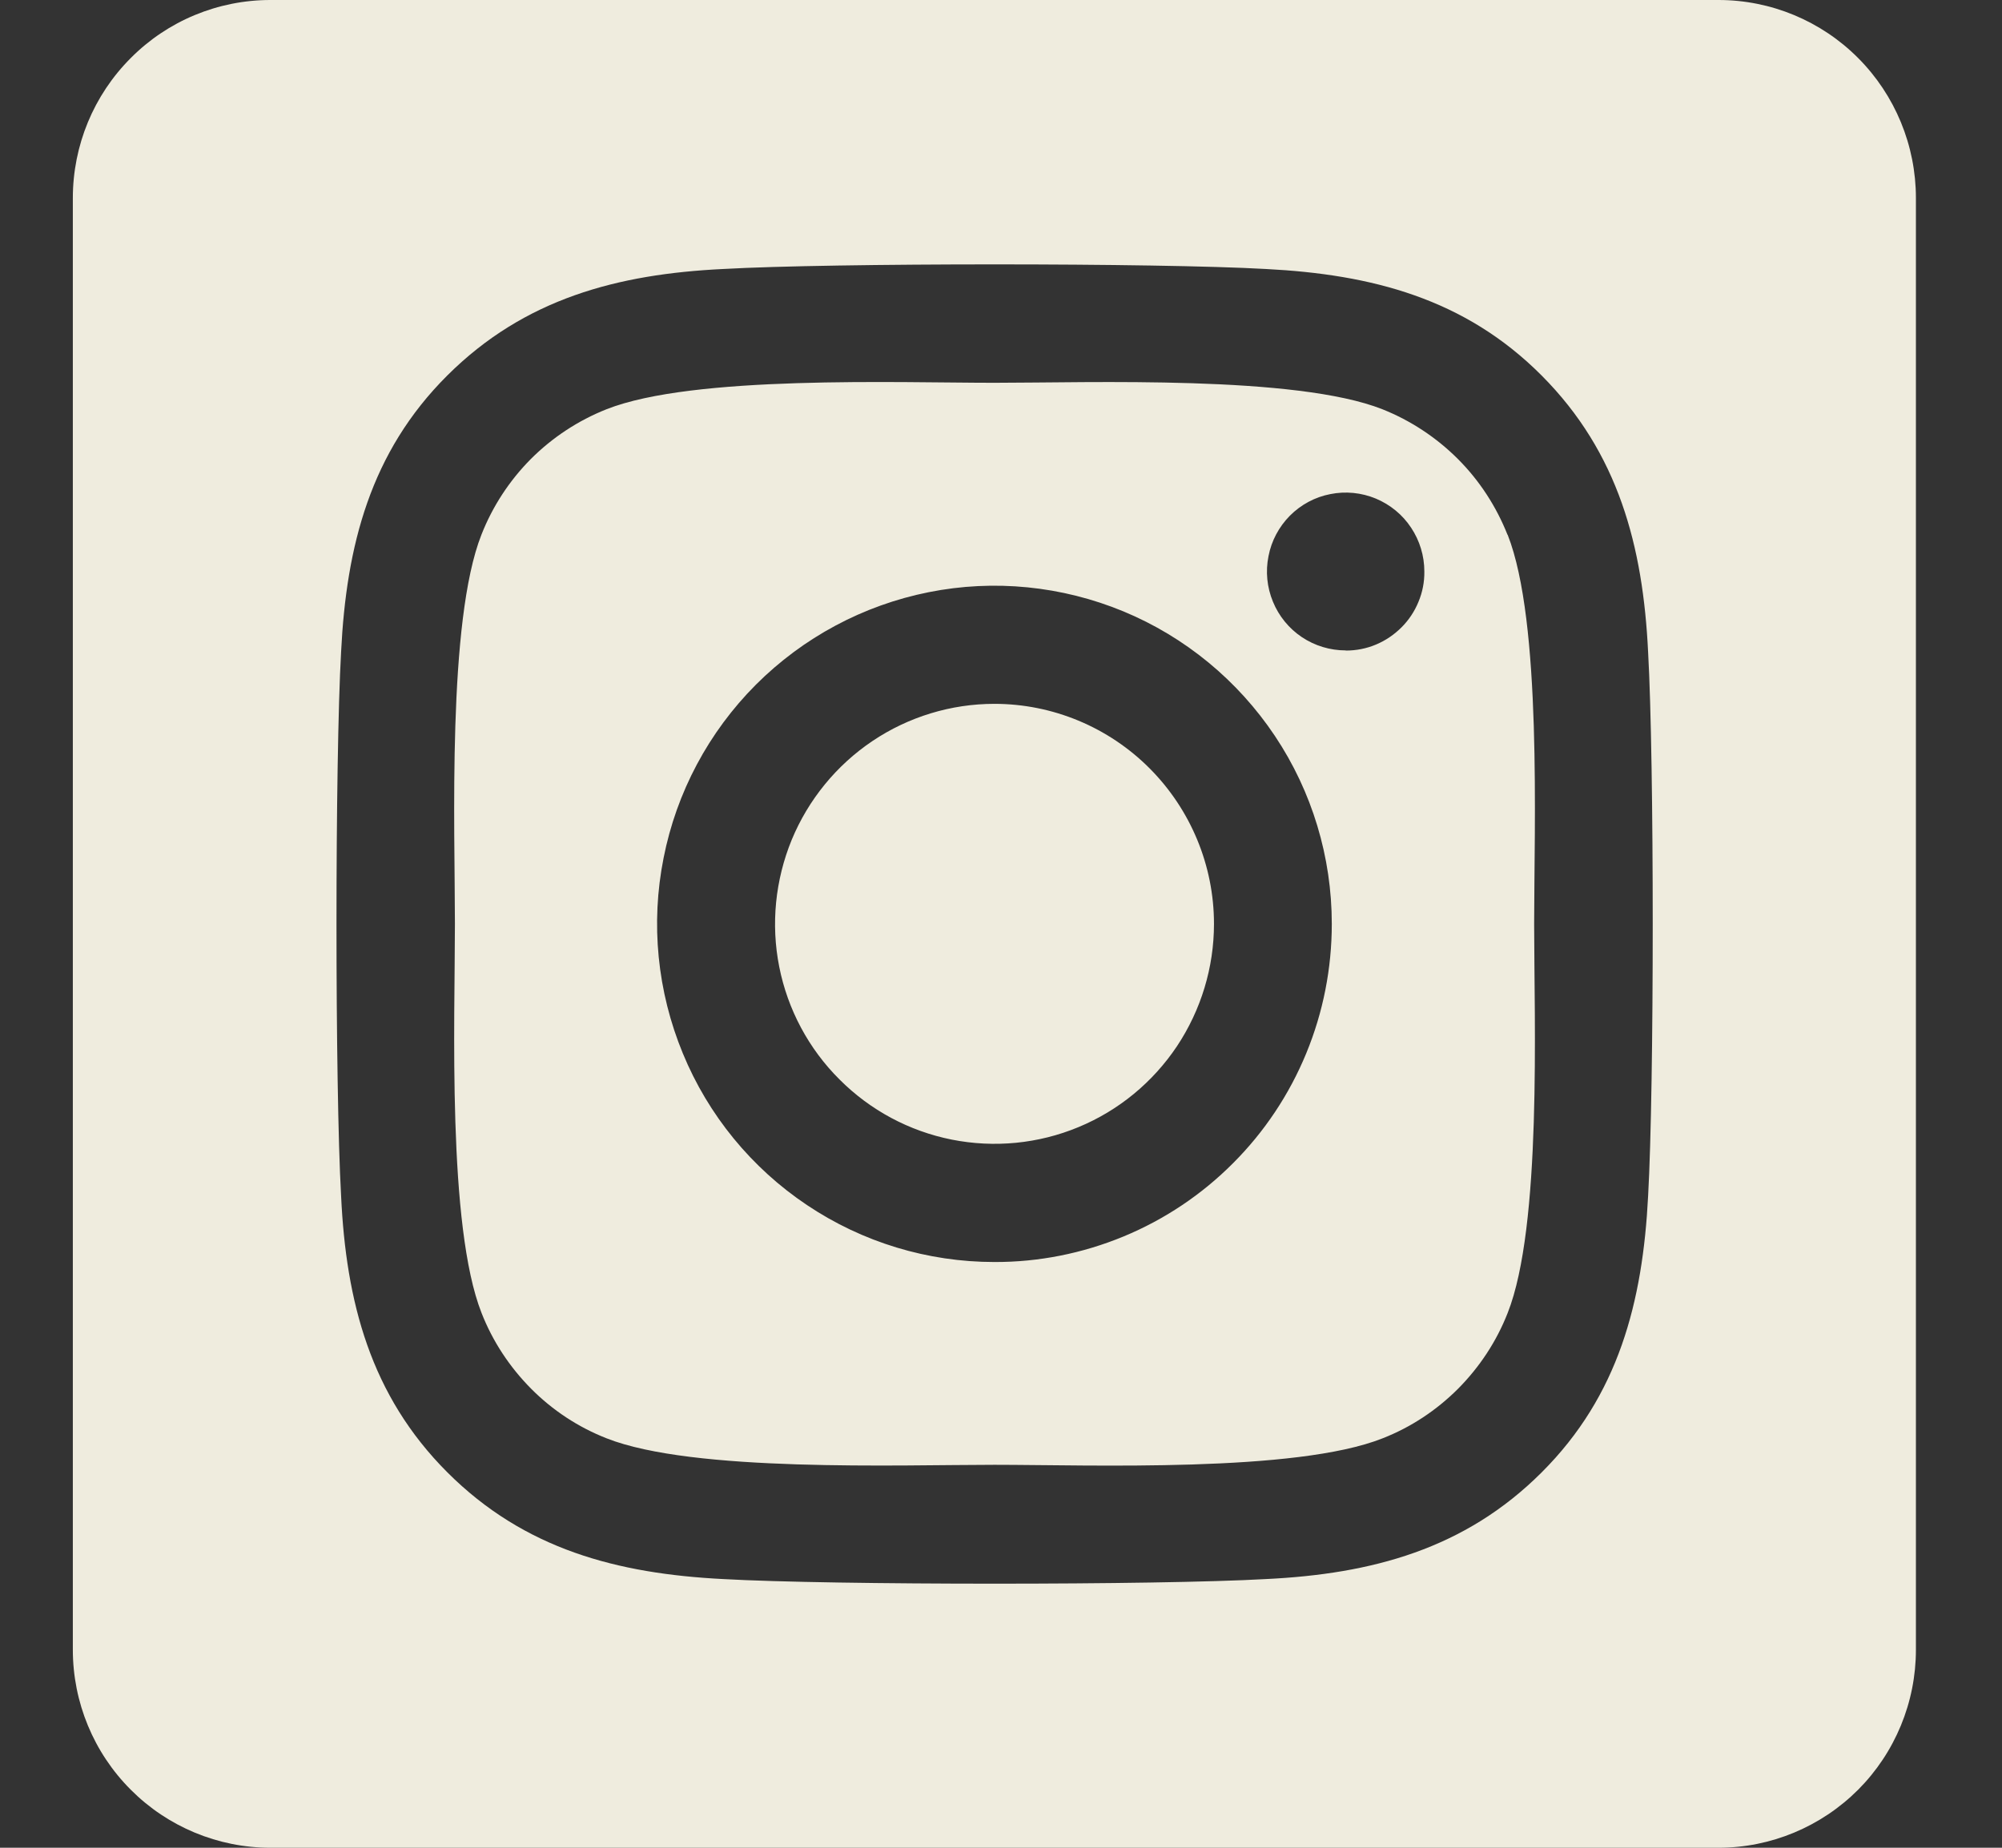 <svg width="13" height="12" viewBox="0 0 13 12" fill="none" xmlns="http://www.w3.org/2000/svg">
<rect x="0" y="0" width="13" height="12" fill="#333333" stroke="none"/>
<path d="M6.457 4.571C6.176 4.571 5.9 4.655 5.666 4.812C5.432 4.969 5.249 5.193 5.141 5.454C5.034 5.715 5.005 6.002 5.06 6.279C5.115 6.556 5.251 6.811 5.451 7.01C5.65 7.21 5.904 7.346 6.18 7.401C6.457 7.456 6.743 7.428 7.003 7.32C7.264 7.212 7.486 7.029 7.643 6.794C7.799 6.559 7.883 6.283 7.883 6C7.883 5.621 7.732 5.258 7.465 4.99C7.198 4.722 6.835 4.571 6.457 4.571V4.571ZM9.789 3.473C9.716 3.289 9.607 3.121 9.467 2.981C9.327 2.841 9.16 2.731 8.977 2.658C8.416 2.436 7.08 2.486 6.457 2.486C5.835 2.486 4.501 2.435 3.938 2.658C3.754 2.731 3.587 2.841 3.447 2.981C3.308 3.121 3.198 3.289 3.126 3.473C2.904 4.036 2.954 5.376 2.954 6C2.954 6.623 2.904 7.962 3.127 8.527C3.199 8.711 3.309 8.878 3.449 9.019C3.588 9.159 3.755 9.269 3.939 9.341C4.5 9.563 5.836 9.513 6.458 9.513C7.081 9.513 8.415 9.565 8.978 9.341C9.162 9.269 9.328 9.159 9.468 9.019C9.608 8.878 9.718 8.711 9.79 8.527C10.013 7.964 9.962 6.624 9.962 6C9.962 5.376 10.013 4.038 9.79 3.473L9.789 3.473ZM6.457 8.196C6.024 8.196 5.601 8.068 5.24 7.826C4.88 7.585 4.599 7.242 4.434 6.841C4.268 6.439 4.224 5.998 4.309 5.572C4.393 5.145 4.602 4.754 4.908 4.447C5.215 4.14 5.605 3.931 6.03 3.846C6.455 3.761 6.895 3.805 7.296 3.971C7.696 4.137 8.038 4.419 8.279 4.78C8.52 5.141 8.648 5.566 8.648 6C8.648 6.289 8.592 6.574 8.482 6.841C8.372 7.108 8.211 7.35 8.007 7.554C7.804 7.758 7.562 7.92 7.296 8.03C7.03 8.14 6.745 8.197 6.457 8.196V8.196ZM8.738 4.224C8.637 4.224 8.538 4.194 8.454 4.138C8.37 4.082 8.304 4.001 8.266 3.908C8.227 3.814 8.217 3.711 8.237 3.612C8.256 3.512 8.305 3.421 8.376 3.349C8.448 3.277 8.539 3.228 8.638 3.209C8.737 3.189 8.84 3.199 8.934 3.238C9.027 3.277 9.107 3.342 9.163 3.427C9.219 3.511 9.249 3.61 9.249 3.711C9.25 3.779 9.237 3.846 9.211 3.908C9.186 3.97 9.148 4.027 9.101 4.074C9.053 4.122 8.997 4.16 8.935 4.186C8.873 4.212 8.807 4.225 8.739 4.225L8.738 4.224ZM11.159 0H1.756C1.416 0 1.089 0.135 0.849 0.377C0.608 0.618 0.473 0.945 0.473 1.286L0.473 10.714C0.473 11.055 0.608 11.382 0.849 11.623C1.089 11.864 1.416 12 1.756 12H11.159C11.499 12 11.825 11.864 12.066 11.623C12.306 11.382 12.441 11.055 12.441 10.714V1.286C12.441 0.945 12.306 0.618 12.066 0.377C11.825 0.135 11.499 0 11.159 0V0ZM10.702 7.768C10.667 8.454 10.511 9.063 10.011 9.562C9.511 10.062 8.905 10.222 8.221 10.255C7.516 10.295 5.401 10.295 4.695 10.255C4.01 10.22 3.406 10.063 2.905 9.562C2.405 9.062 2.247 8.453 2.215 7.768C2.175 7.06 2.175 4.939 2.215 4.232C2.249 3.546 2.404 2.937 2.905 2.438C3.407 1.938 4.013 1.78 4.695 1.747C5.401 1.707 7.516 1.707 8.221 1.747C8.906 1.782 9.512 1.938 10.011 2.439C10.51 2.94 10.669 3.549 10.702 4.235C10.742 4.94 10.742 7.06 10.702 7.768Z" fill="#EFECDE"/>
</svg>
